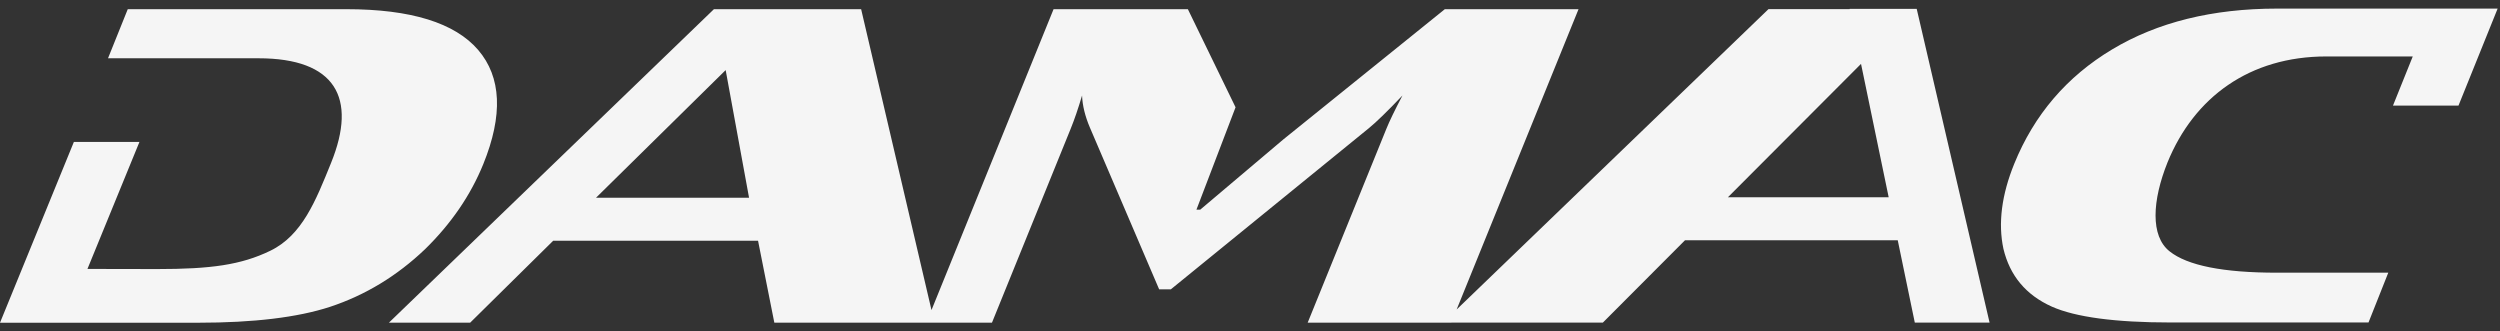 <svg width="166" height="22" viewBox="0 0 166 22" fill="none" xmlns="http://www.w3.org/2000/svg">
<rect x="0" y="0" width="166" height="22" fill="#333333" stroke="none"/>
<path d="M32.089 10.9C33.409 7.648 33.296 5.121 31.749 3.315C30.203 1.517 27.285 0.61 22.999 0.61H8.483L7.172 3.87H17.167C22.265 3.87 23.742 6.485 21.983 10.816C20.968 13.322 20.068 15.626 17.946 16.651C16.004 17.592 13.998 17.866 10.429 17.866L5.807 17.857L9.259 9.425H4.905L0 21.429H13.156C16.844 21.429 19.756 21.077 21.904 20.377C24.257 19.6 26.363 18.322 28.225 16.545C29.957 14.851 31.245 12.972 32.089 10.9ZM122.816 0.589L122.819 0.605H117.429L96.721 20.551L104.815 0.609H95.938L85.215 9.256L79.694 13.923H79.443L82.041 7.124L78.874 0.609H69.957L61.851 20.589L57.179 0.609H47.406L25.822 21.427H31.217L36.734 15.983H50.334L51.416 21.427H65.866L71.089 8.56C71.352 7.914 71.603 7.171 71.849 6.34C71.874 7.011 72.051 7.725 72.372 8.477L76.967 19.211H77.745L90.888 8.515C91.382 8.113 92.128 7.388 93.124 6.34C92.615 7.311 92.259 8.047 92.052 8.56L86.829 21.427H96.369L96.371 21.422H106.428L111.884 15.953H126.01L127.143 21.422H132.108L127.269 0.587H122.816V0.589ZM39.577 13.128L48.184 4.654L49.737 13.128H39.577ZM114.735 13.097L123.572 4.241L125.408 13.097H114.735ZM165.843 0.571H151.196C146.907 0.571 143.252 1.477 140.246 3.281C137.236 5.085 135.069 7.619 133.747 10.873C132.905 12.941 132.666 14.835 133.027 16.52C133.454 18.304 134.518 19.586 136.244 20.361C137.813 21.058 140.451 21.413 144.139 21.413H157.269L158.582 18.107H151.184C147.621 18.107 145.245 17.633 144.061 16.689C142.769 15.668 142.913 13.302 143.921 10.789C145.688 6.451 149.376 3.748 154.474 3.748H160.207L158.893 7.013H163.243L165.843 0.571Z" fill="#F5F5F5"/>
</svg>
